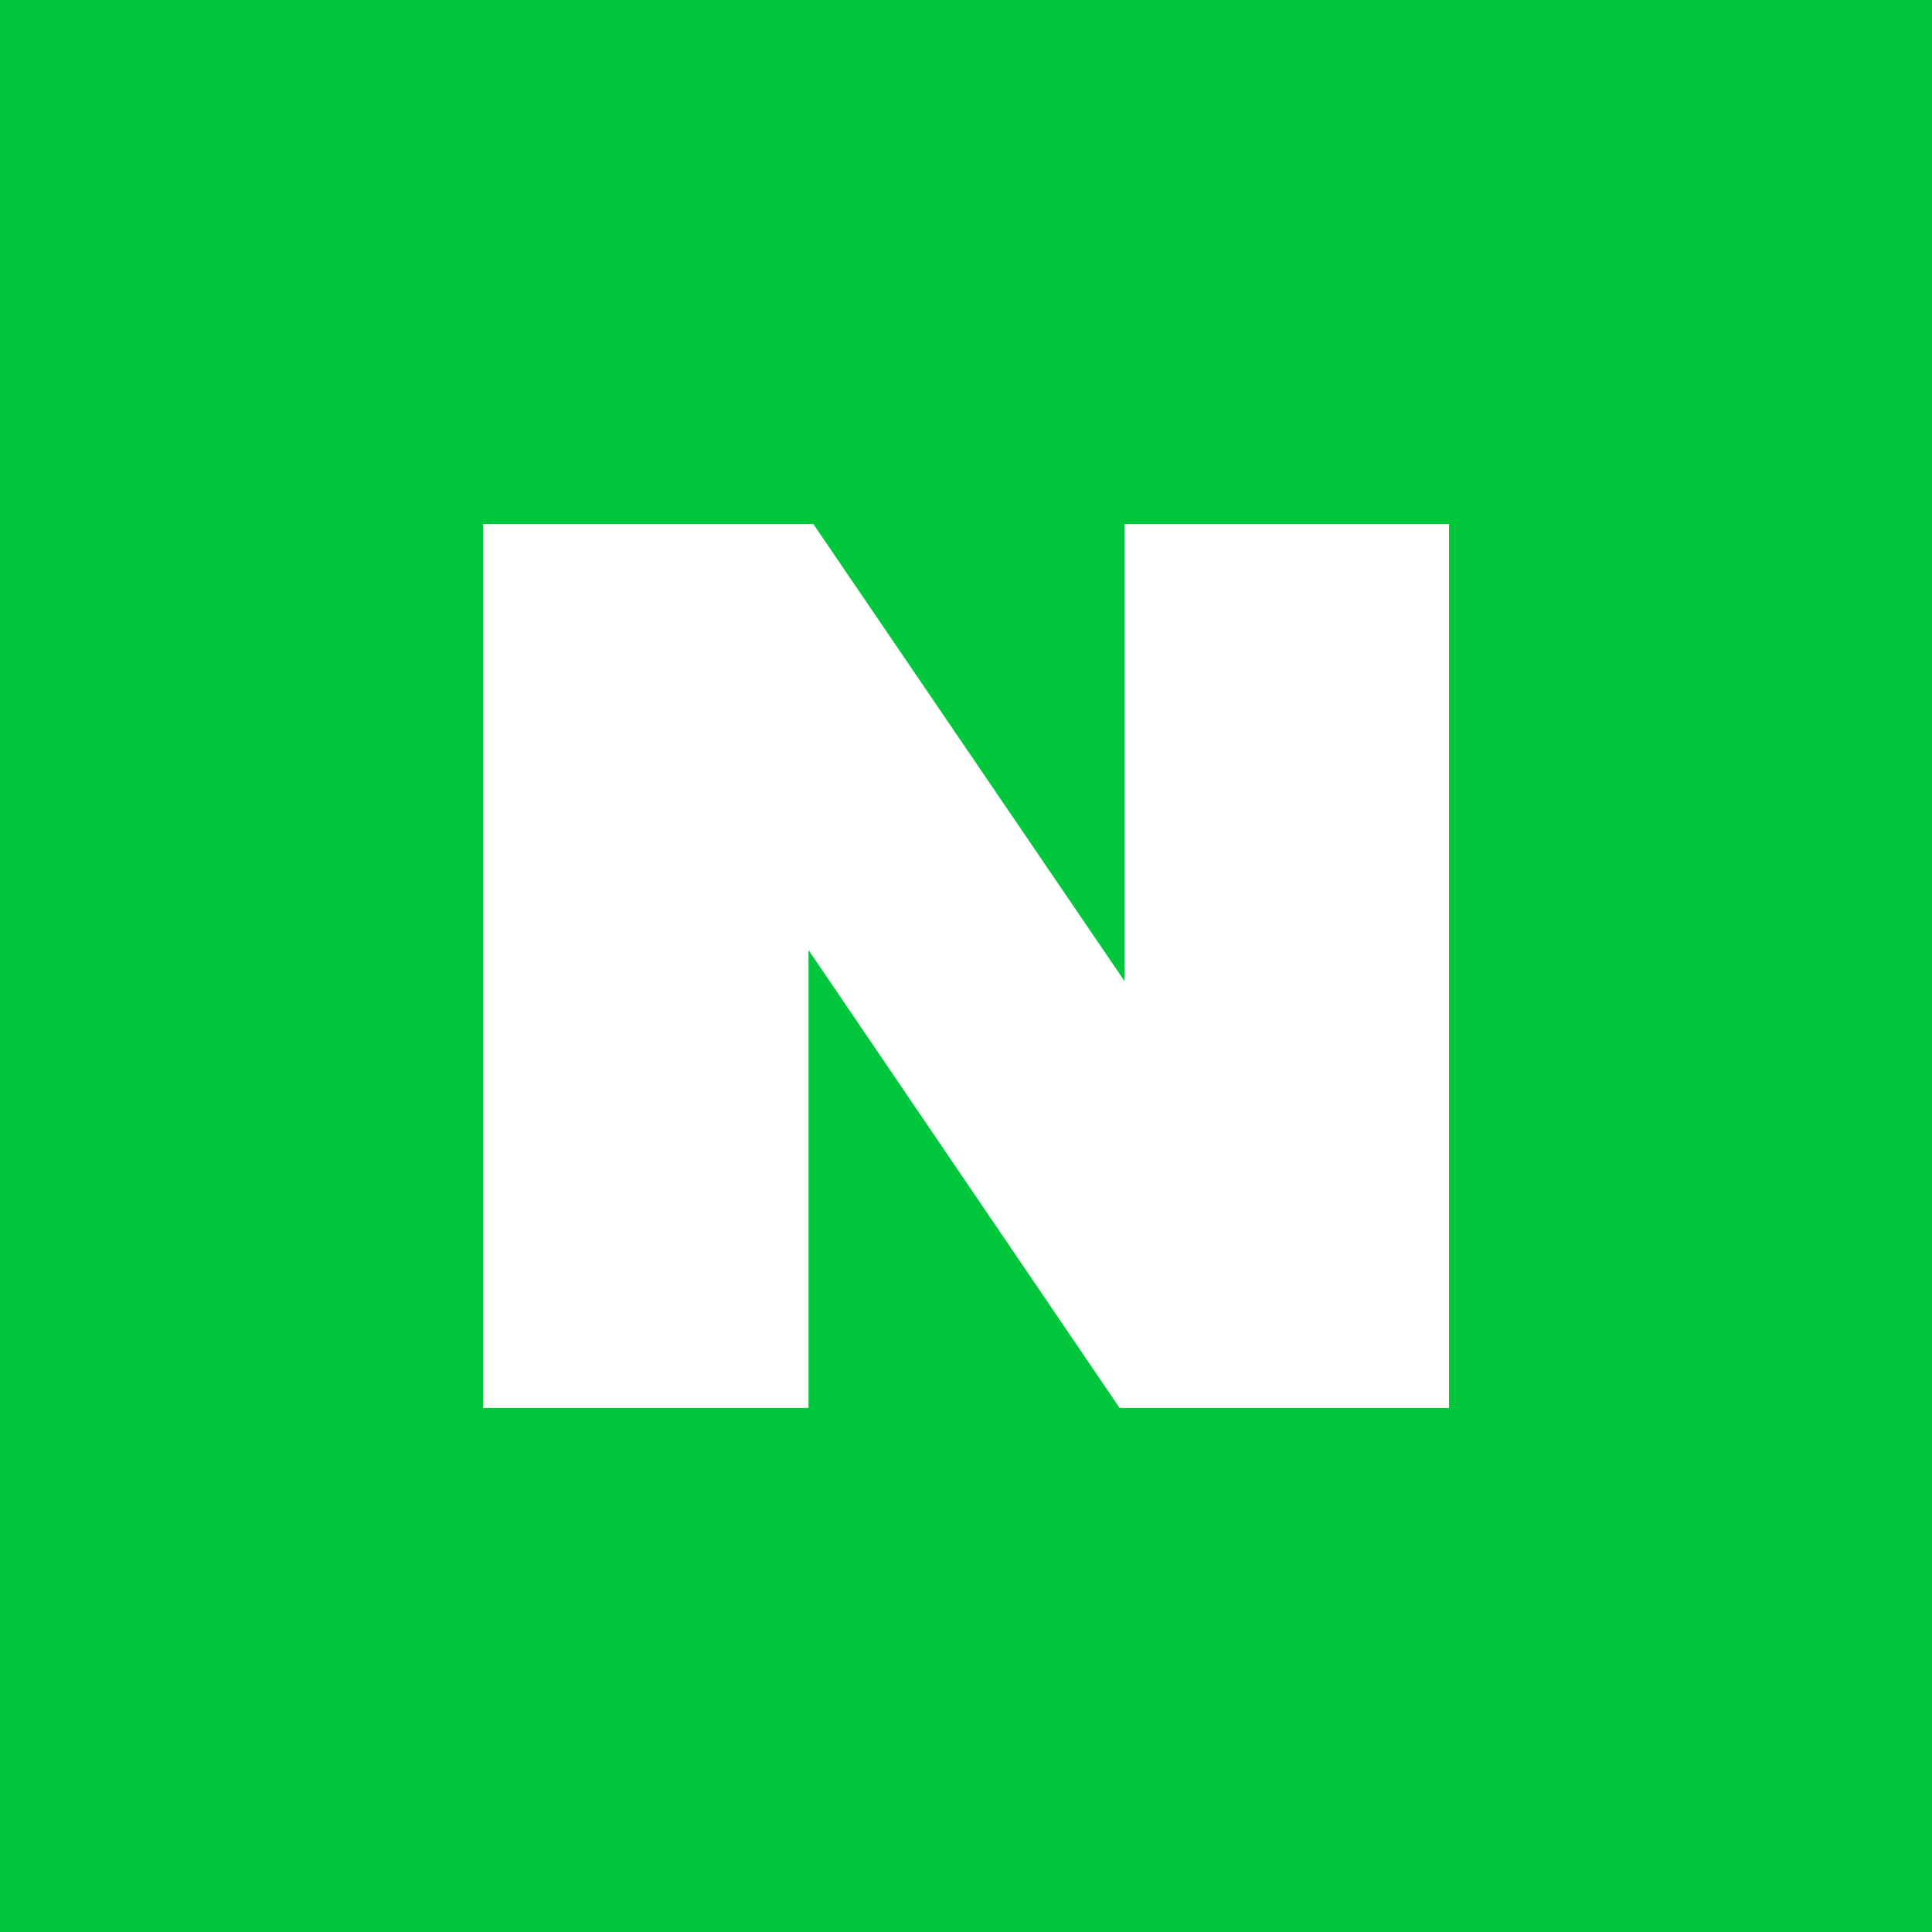 <svg xmlns="http://www.w3.org/2000/svg" width="20" height="20" fill="none" viewBox="0 0 20 20"><path fill="#00C73C" d="M0 0H20V20H0V0ZM11.59 14.575H15V5.425H11.64V10.155L8.42 5.425H5V14.575H8.37V9.835L11.59 14.575Z"/></svg>